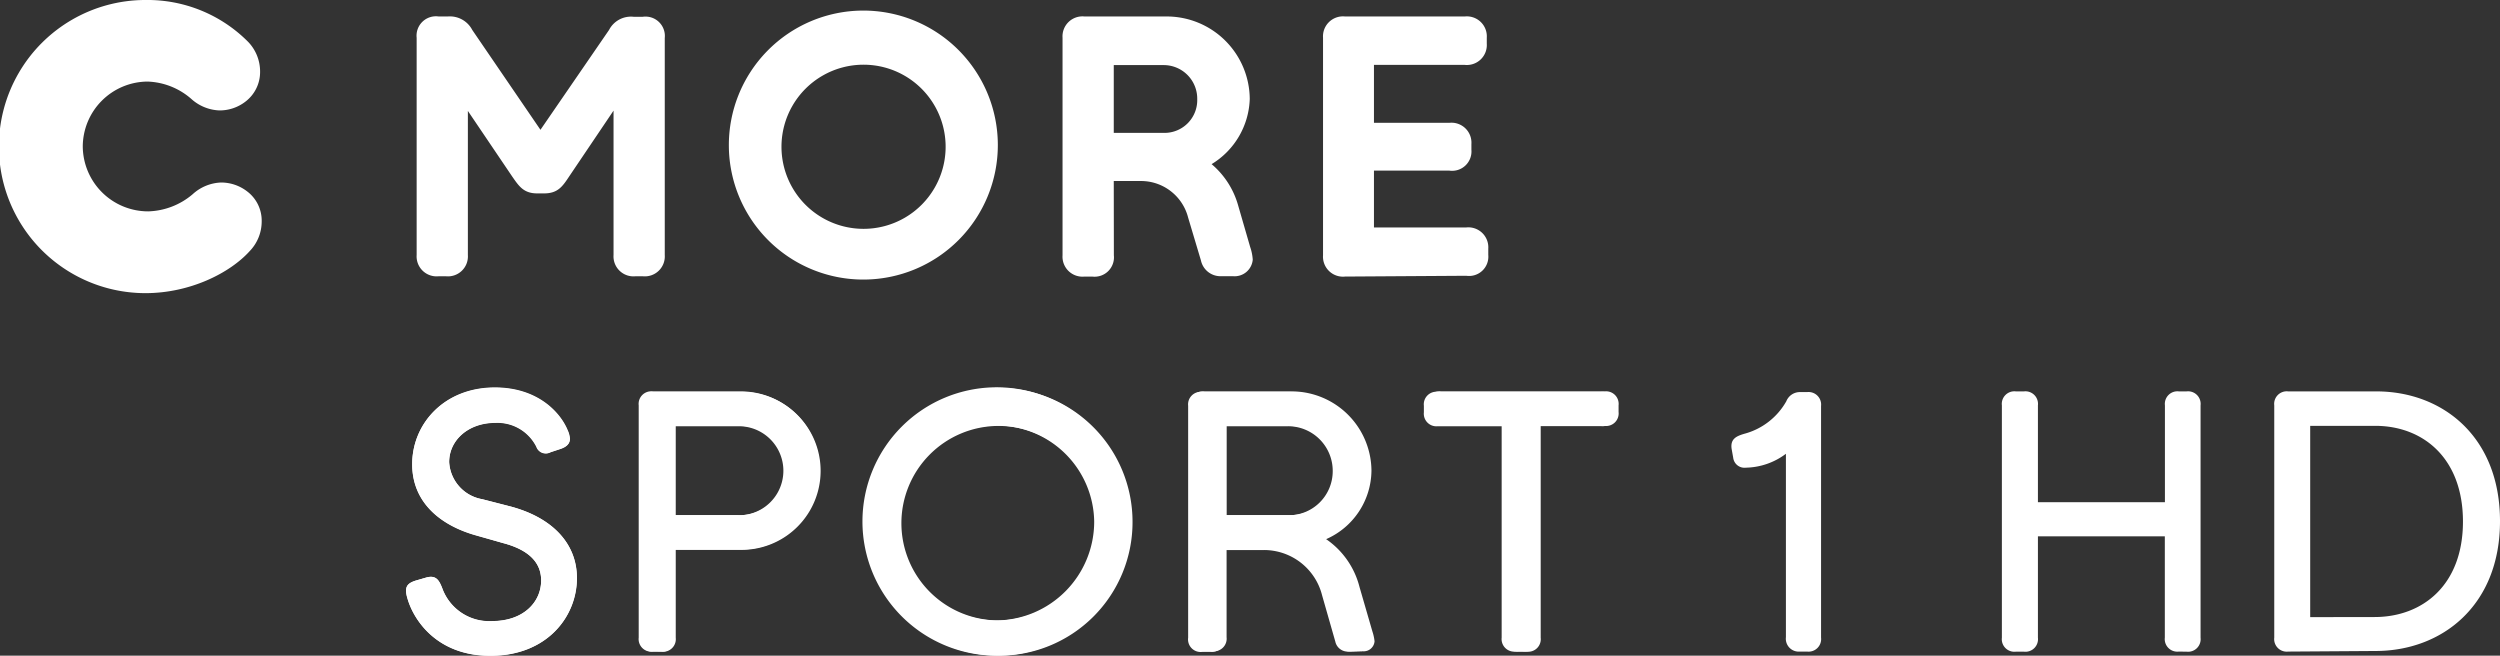<svg version="1.1" viewBox="0 0 250.39 65.67" xmlns="http://www.w3.org/2000/svg">
 <rect x="0" y="0" width="250.39" height="65.67" fill="#333333" stroke="none"/>
 <g fill="#fff" data-name="Layer 2">
  <g fill="#fff" data-name="Lager 1">
   <g data-name="&lt;Group&gt;">
    <path class="cls-1" d="M73,14.68A13.47,13.47,0,1,1,86.49,28,13.46,13.46,0,0,1,73,14.68Zm-16,3c-.66,1-1.14,1.69-2.5,1.69h-.7c-1.36,0-1.83-.73-2.5-1.69l-4.44-6.57V25.54a2,2,0,0,1-2.2,2.13h-.73a2,2,0,0,1-2.2-2.13V3.78a1.94,1.94,0,0,1,2.2-2.13h.92A2.53,2.53,0,0,1,47.3,3l6.83,10L61,3a2.47,2.47,0,0,1,2.46-1.32h.92a1.94,1.94,0,0,1,2.2,2.13V25.54a2,2,0,0,1-2.2,2.13h-.73a2,2,0,0,1-2.2-2.13V11.08Zm54.56,7.89a1.94,1.94,0,0,1-2.17,2.13h-.77a2,2,0,0,1-2.2-2.13V3.78a2,2,0,0,1,2.2-2.13h8.26a8.32,8.32,0,0,1,8.29,8.26,7.93,7.93,0,0,1-3.82,6.53A8.36,8.36,0,0,1,124,20.55l1.21,4.18a4.77,4.77,0,0,1,.26,1.28,1.82,1.82,0,0,1-2,1.65h-1.1a2,2,0,0,1-2.09-1.58L119,21.8a4.87,4.87,0,0,0-4.7-3.67h-2.75Zm23.15,2.13a2,2,0,0,1-2.2-2.13V3.78a2,2,0,0,1,2.2-2.13h12a2,2,0,0,1,2.2,2.13v.59a2,2,0,0,1-2.2,2.13h-9.1v5.8h7.56a2,2,0,0,1,2.2,2.13V15a1.94,1.94,0,0,1-2.2,2.09h-7.56v5.69h9.25a2,2,0,0,1,2.2,2.13v.62a1.93,1.93,0,0,1-2.2,2.09Zm-56.44-13a8.22,8.22,0,1,0,16.44,0,8.22,8.22,0,1,0-16.44,0Zm33.28-8.18v6.79h5.06a3.28,3.28,0,0,0,3.3-3.38,3.36,3.36,0,0,0-3.3-3.41ZM8.29,14.68a6.55,6.55,0,0,0,6.57,6.49,7.17,7.17,0,0,0,4.44-1.72,4.45,4.45,0,0,1,2.83-1.17,4.26,4.26,0,0,1,2.61.88,3.67,3.67,0,0,1,1.47,3,4.28,4.28,0,0,1-1.21,3C23,27.37,19,29.36,14.57,29.36A14.68,14.68,0,0,1,14.57,0,14.2,14.2,0,0,1,24.84,4.18a4.28,4.28,0,0,1,1.21,3,3.72,3.72,0,0,1-1.47,3,4.22,4.22,0,0,1-2.61.88,4.45,4.45,0,0,1-2.83-1.17,7,7,0,0,0-4.37-1.72A6.53,6.53,0,0,0,8.29,14.68Z" fill="#fff" data-name="&lt;Compound Path&gt;"/>
   </g>
   <path class="cls-1" d="M47.69,53.61c-3.57-1-6.4-3.31-6.4-7.13,0-4.08,3.23-7.68,8.27-7.68,4.3,0,6.58,2.5,7.31,4.3a2.37,2.37,0,0,1,.22.84c0,.51-.37.81-.92,1l-1,.33a1,1,0,0,1-1.43-.55,4.36,4.36,0,0,0-4.12-2.39c-2.72,0-4.63,1.76-4.63,3.93A4,4,0,0,0,48.31,50l2.72.7c4.26,1.1,6.76,3.71,6.76,7.2,0,3.9-3.05,7.79-8.67,7.79-5.44,0-7.72-3.68-8.31-5.73-.33-1.1-.11-1.51.81-1.8l1-.29c1.07-.33,1.36.29,1.65,1a5,5,0,0,0,5,3.35c3.16,0,4.93-1.91,4.93-4.08,0-1.62-1-3-3.82-3.75Z"/>
   <path class="cls-1" d="M65.37,65.26a1.26,1.26,0,0,1-1.4-1.4V40.6a1.26,1.26,0,0,1,1.4-1.4h8.82a7.92,7.92,0,0,1,0,15.84H67.57v8.82a1.26,1.26,0,0,1-1.4,1.4Zm8.56-13.67a4.47,4.47,0,1,0,0-8.93H67.57v8.93Z"/>
   <path class="cls-1" d="m99.81 65.67a13.44 13.44 0 1 1 13.45-13.42 13.4 13.4 0 0 1-13.45 13.42zm9.78-13.42a9.76 9.76 0 1 0-9.78 9.89 9.9 9.9 0 0 0 9.78-9.89z"/>
   <path class="cls-1" d="M135.32,65.26a1.27,1.27,0,0,1-1.32-1l-1.32-4.63A6,6,0,0,0,126.75,55h-3.9v8.82a1.26,1.26,0,0,1-1.4,1.4h-.81a1.26,1.26,0,0,1-1.4-1.4V40.6a1.26,1.26,0,0,1,1.4-1.4h8.82a8,8,0,0,1,7.9,7.94A7.57,7.57,0,0,1,132.82,54a8.26,8.26,0,0,1,3.34,4.78l1.29,4.45a4.67,4.67,0,0,1,.22,1,1.09,1.09,0,0,1-1.18,1Zm-6.1-13.67a4.42,4.42,0,0,0,4.48-4.45,4.48,4.48,0,0,0-4.48-4.48h-6.36v8.93Z"/>
   <path class="cls-1" d="M152.12,65.26a1.26,1.26,0,0,1-1.4-1.4V42.66h-6.4a1.26,1.26,0,0,1-1.4-1.4V40.6a1.26,1.26,0,0,1,1.4-1.4h16.39a1.26,1.26,0,0,1,1.4,1.4v.66a1.26,1.26,0,0,1-1.4,1.4h-6.4V63.87a1.26,1.26,0,0,1-1.4,1.4Z"/>
   <path class="cls-1" d="M218.22,65.26a1.26,1.26,0,0,1-1.4-1.4V53.72H204.11V63.87a1.26,1.26,0,0,1-1.4,1.4h-.81a1.26,1.26,0,0,1-1.4-1.4V40.6a1.26,1.26,0,0,1,1.4-1.4h.81a1.26,1.26,0,0,1,1.4,1.4v9.7h12.72V40.6a1.26,1.26,0,0,1,1.4-1.4H219a1.26,1.26,0,0,1,1.4,1.4V63.87a1.26,1.26,0,0,1-1.4,1.4Z"/>
   <path class="cls-1" d="M229.18,65.26a1.26,1.26,0,0,1-1.4-1.4V40.6a1.26,1.26,0,0,1,1.4-1.4H238c6.62,0,12.39,4.52,12.39,13s-5.84,13-12.46,13Zm8.64-3.46c4.82,0,8.86-3.2,8.86-9.56s-4-9.59-8.79-9.59h-6.51V61.81Z"/>
   <path class="cls-1" d="M47.67,53.63c-3.56-1-6.39-3.3-6.39-7.12,0-4.07,3.23-7.67,8.26-7.67,4.29,0,6.57,2.5,7.3,4.29a2.39,2.39,0,0,1,.22.84c0,.51-.37.81-.92,1l-1,.33a1,1,0,0,1-1.43-.55,4.35,4.35,0,0,0-4.11-2.39c-2.72,0-4.62,1.76-4.62,3.93A4,4,0,0,0,48.3,50l2.72.7c4.26,1.1,6.75,3.71,6.75,7.19,0,3.89-3,7.78-8.66,7.78-5.43,0-7.71-3.67-8.29-5.72-.33-1.1-.11-1.5.81-1.8l1-.29c1.06-.33,1.36.29,1.65,1a5,5,0,0,0,5,3.34c3.16,0,4.92-1.91,4.92-4.07,0-1.62-1-3-3.82-3.74Z"/>
   <path class="cls-1" d="M65.47,65.26a1.26,1.26,0,0,1-1.39-1.39V40.64a1.26,1.26,0,0,1,1.39-1.39h8.81a7.91,7.91,0,0,1,0,15.82H67.68v8.81a1.26,1.26,0,0,1-1.39,1.39ZM74,51.61a4.46,4.46,0,1,0,0-8.92H67.68v8.92Z"/>
   <path class="cls-1" d="m100 65.67a13.41 13.41 0 1 1 13.43-13.39 13.37 13.37 0 0 1-13.43 13.39zm9.76-13.39a9.74 9.74 0 1 0-9.76 9.86 9.88 9.88 0 0 0 9.77-9.87z"/>
   <path class="cls-1" d="M135.06,65.26a1.27,1.27,0,0,1-1.32-1l-1.32-4.62a6,6,0,0,0-5.91-4.55h-3.89v8.81a1.26,1.26,0,0,1-1.39,1.39h-.81A1.26,1.26,0,0,1,119,63.87V40.64a1.26,1.26,0,0,1,1.39-1.39h8.81a7.93,7.93,0,0,1,7.89,7.93A7.56,7.56,0,0,1,132.56,54a8.24,8.24,0,0,1,3.34,4.77l1.29,4.44a4.66,4.66,0,0,1,.22,1,1.09,1.09,0,0,1-1.17,1ZM129,51.61a4.42,4.42,0,0,0,4.48-4.44A4.47,4.47,0,0,0,129,42.69h-6.35v8.92Z"/>
   <path class="cls-1" d="M151.79,65.26a1.26,1.26,0,0,1-1.39-1.39V42.69H144a1.26,1.26,0,0,1-1.39-1.39v-.66A1.26,1.26,0,0,1,144,39.24h16.37a1.26,1.26,0,0,1,1.39,1.39v.66a1.26,1.26,0,0,1-1.39,1.39H154V63.87a1.26,1.26,0,0,1-1.39,1.39Z"/>
   <path class="cls-1" d="M180.26,65.26a1.29,1.29,0,0,1-1.39-1.44V45.45a6.87,6.87,0,0,1-4,1.39,1.14,1.14,0,0,1-1.28-1l-.15-.84c-.18-1.06.51-1.32,1.21-1.54a6.85,6.85,0,0,0,4.26-3.27,1.46,1.46,0,0,1,1.32-.92H181a1.26,1.26,0,0,1,1.39,1.39V61.81s0,.48,0,1.39v.66A1.26,1.26,0,0,1,181,65.26Z"/>
  </g>
 </g>
</svg>
